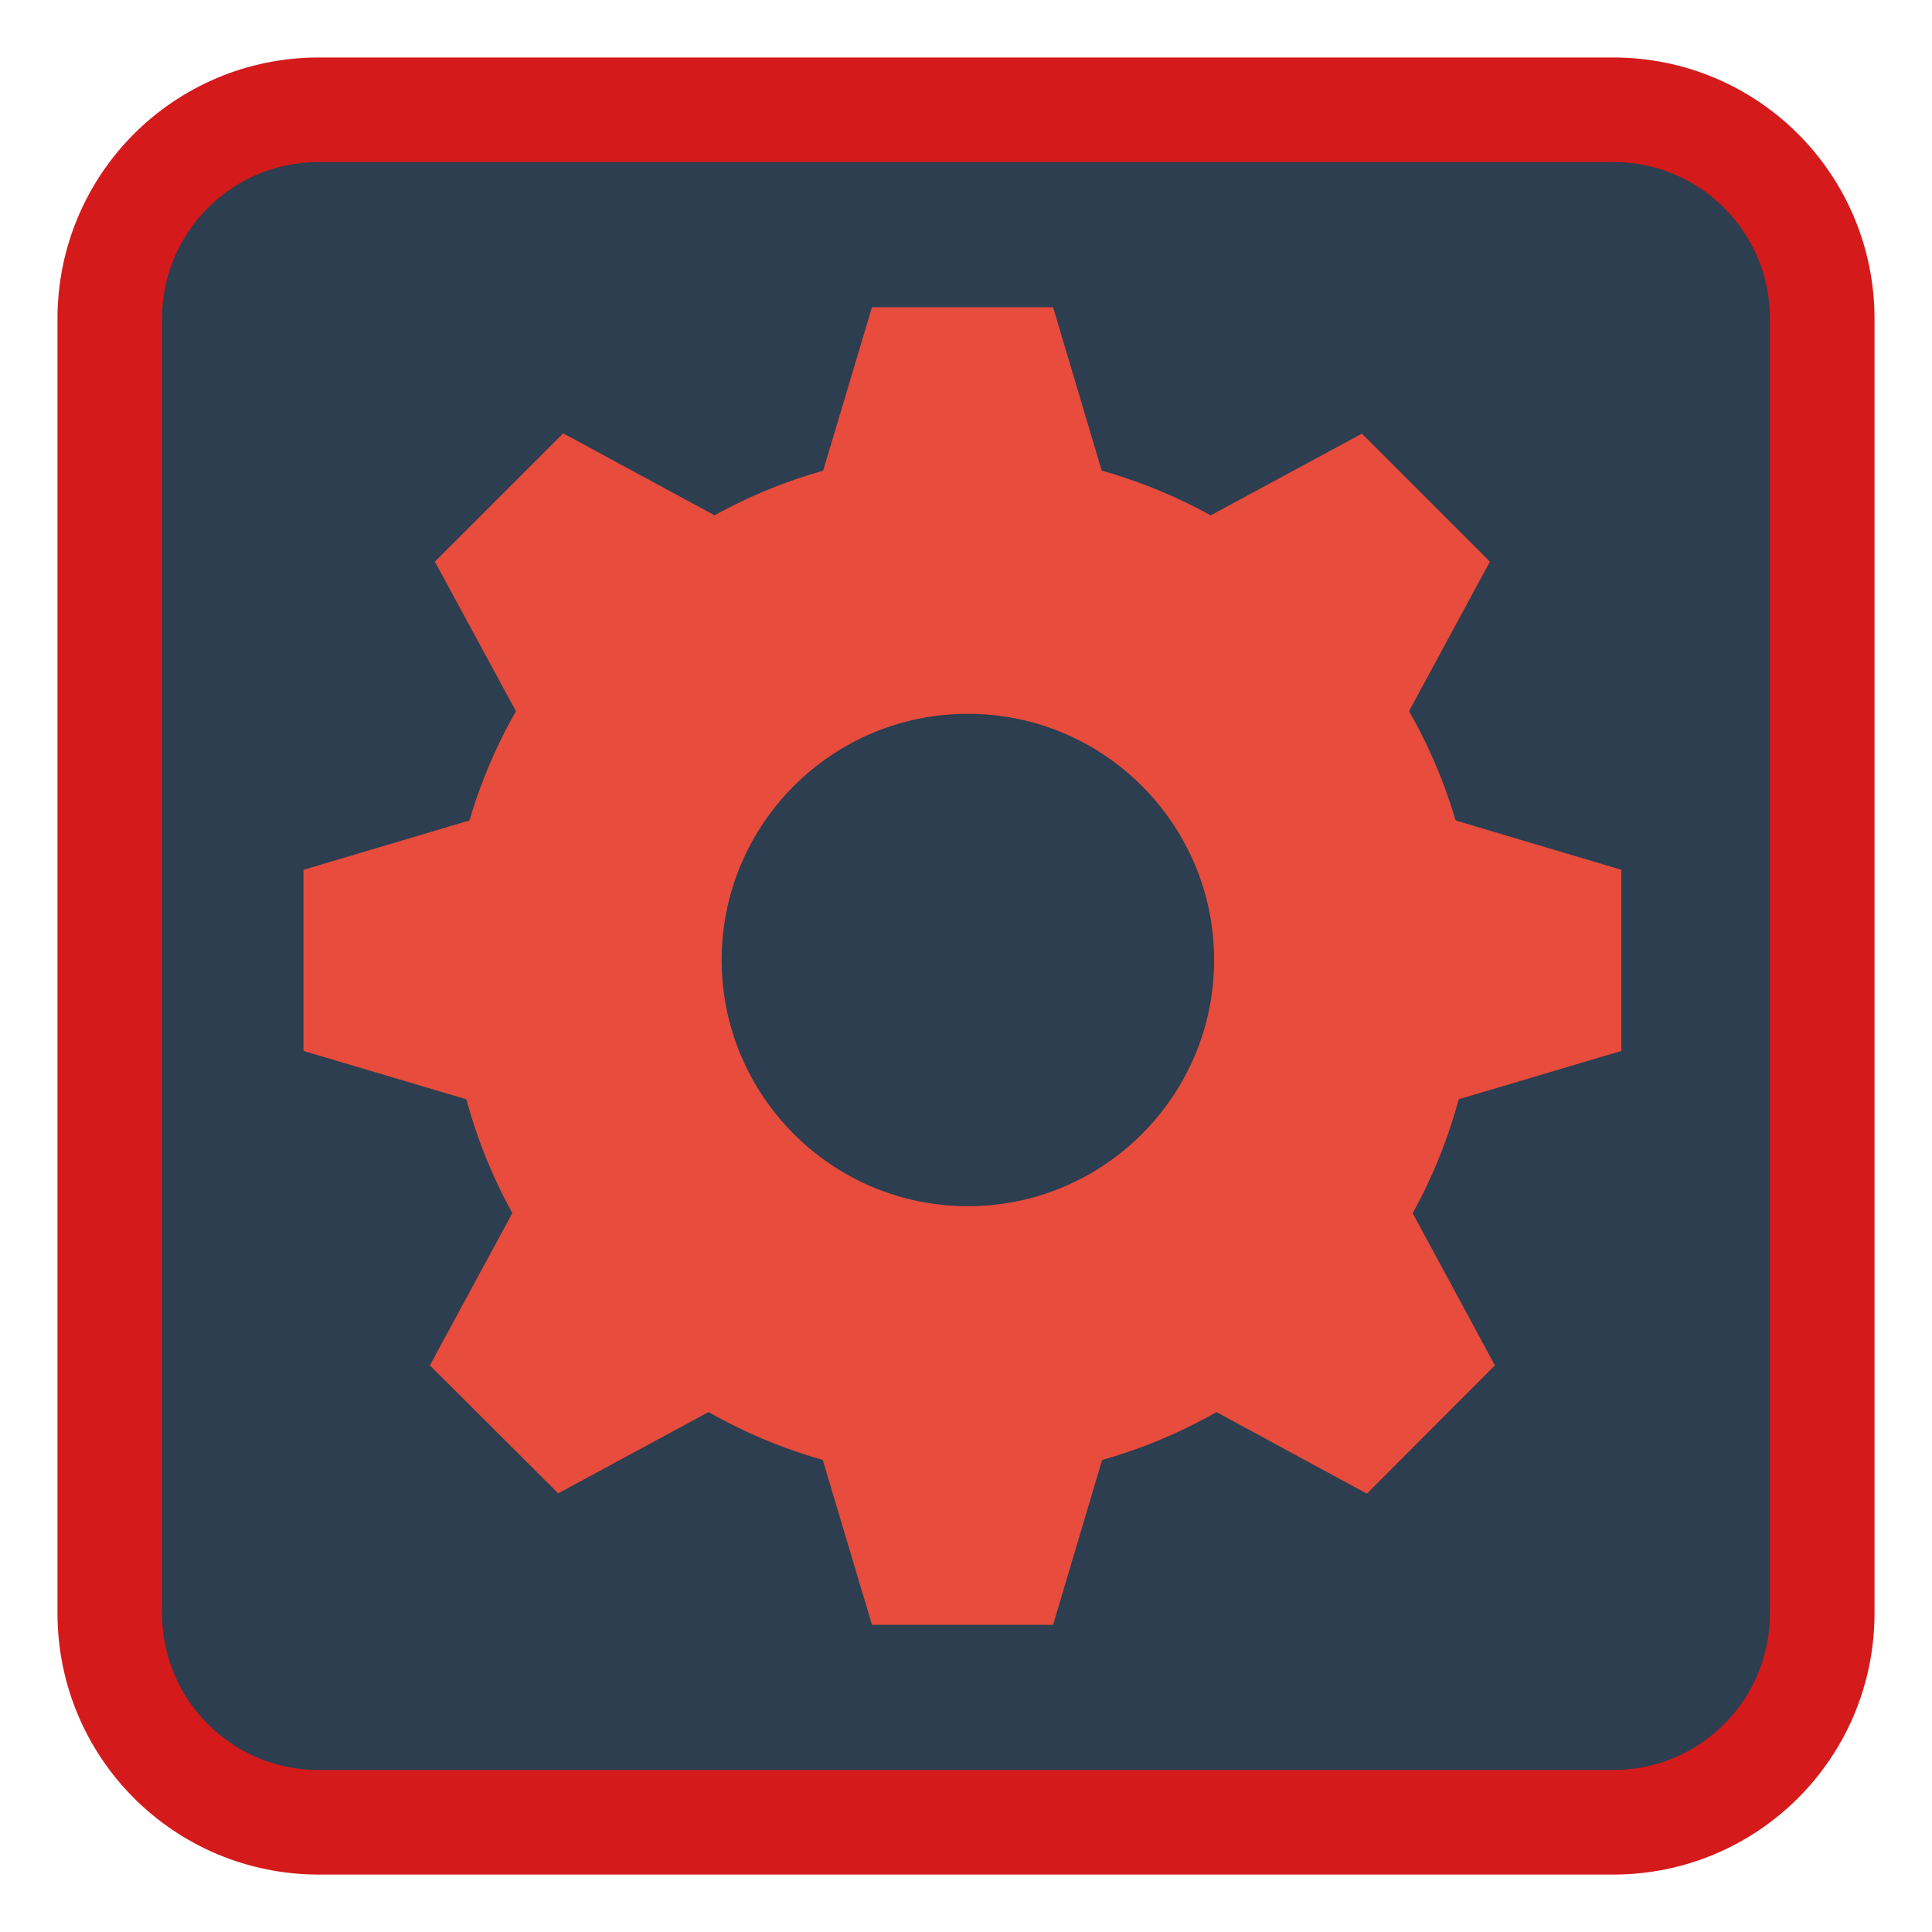 
<svg xmlns="http://www.w3.org/2000/svg" xmlns:xlink="http://www.w3.org/1999/xlink" width="24px" height="24px" viewBox="0 0 24 24" version="1.1">
<g id="surface1">
<path style="fill-rule:nonzero;fill:rgb(17.255%,24.314%,31.373%);fill-opacity:1;stroke-width:2.598;stroke-linecap:butt;stroke-linejoin:miter;stroke:rgb(83.137%,10.196%,10.196%);stroke-opacity:1;stroke-miterlimit:4;" d="M 7.922 1007.089 L 40.078 1007.089 C 42.953 1007.089 45.273 1009.409 45.273 1012.284 L 45.273 1044.44 C 45.273 1047.315 42.953 1049.636 40.078 1049.636 L 7.922 1049.636 C 5.047 1049.636 2.727 1047.315 2.727 1044.44 L 2.727 1012.284 C 2.727 1009.409 5.047 1007.089 7.922 1007.089 Z M 7.922 1007.089 " transform="matrix(0.5,0,0,0.5,0,-502.181)"/>
<path style=" stroke:none;fill-rule:nonzero;fill:rgb(90.588%,29.804%,23.529%);fill-opacity:1;" d="M 13.988 6.863 L 9.922 6.863 L 10.832 3.816 L 13.082 3.816 Z M 13.988 6.863 "/>
<path style=" stroke:none;fill-rule:nonzero;fill:rgb(90.588%,29.804%,23.529%);fill-opacity:1;" d="M 9.922 17.137 L 13.988 17.137 L 13.082 20.184 L 10.832 20.184 Z M 9.922 17.137 "/>
<path style=" stroke:none;fill-rule:nonzero;fill:rgb(90.588%,29.804%,23.529%);fill-opacity:1;" d="M 17.094 13.961 L 17.094 9.898 L 20.141 10.805 L 20.141 13.055 Z M 17.094 13.961 "/>
<path style=" stroke:none;fill-rule:nonzero;fill:rgb(90.588%,29.804%,23.529%);fill-opacity:1;" d="M 6.82 9.898 L 6.82 13.961 L 3.77 13.055 L 3.77 10.805 Z M 6.82 9.898 "/>
<path style=" stroke:none;fill-rule:nonzero;fill:rgb(90.588%,29.804%,23.529%);fill-opacity:1;" d="M 9.793 6.898 L 6.918 9.773 L 5.402 6.977 L 6.996 5.383 Z M 9.793 6.898 "/>
<path style=" stroke:none;fill-rule:nonzero;fill:rgb(90.588%,29.804%,23.529%);fill-opacity:1;" d="M 14.184 17.039 L 17.059 14.164 L 18.57 16.961 L 16.98 18.555 Z M 14.184 17.039 "/>
<path style=" stroke:none;fill-rule:nonzero;fill:rgb(90.588%,29.804%,23.529%);fill-opacity:1;" d="M 16.996 9.773 L 14.121 6.898 L 16.918 5.387 L 18.508 6.977 Z M 16.996 9.773 "/>
<path style=" stroke:none;fill-rule:nonzero;fill:rgb(90.588%,29.804%,23.529%);fill-opacity:1;" d="M 6.855 14.164 L 9.73 17.039 L 6.934 18.551 L 5.34 16.961 Z M 6.855 14.164 "/>
<path style=" stroke:none;fill-rule:nonzero;fill:rgb(90.588%,29.804%,23.529%);fill-opacity:1;" d="M 12.023 14.984 C 10.336 14.984 8.965 13.613 8.965 11.926 C 8.965 10.238 10.336 8.867 12.023 8.867 C 13.711 8.867 15.082 10.238 15.082 11.926 C 15.082 13.613 13.711 14.984 12.023 14.984 M 11.957 5.609 C 8.434 5.609 5.574 8.469 5.574 11.992 C 5.574 15.516 8.434 18.375 11.957 18.375 C 15.48 18.375 18.34 15.516 18.34 11.992 C 18.34 8.469 15.48 5.609 11.957 5.609 "/>
</g>
</svg>
